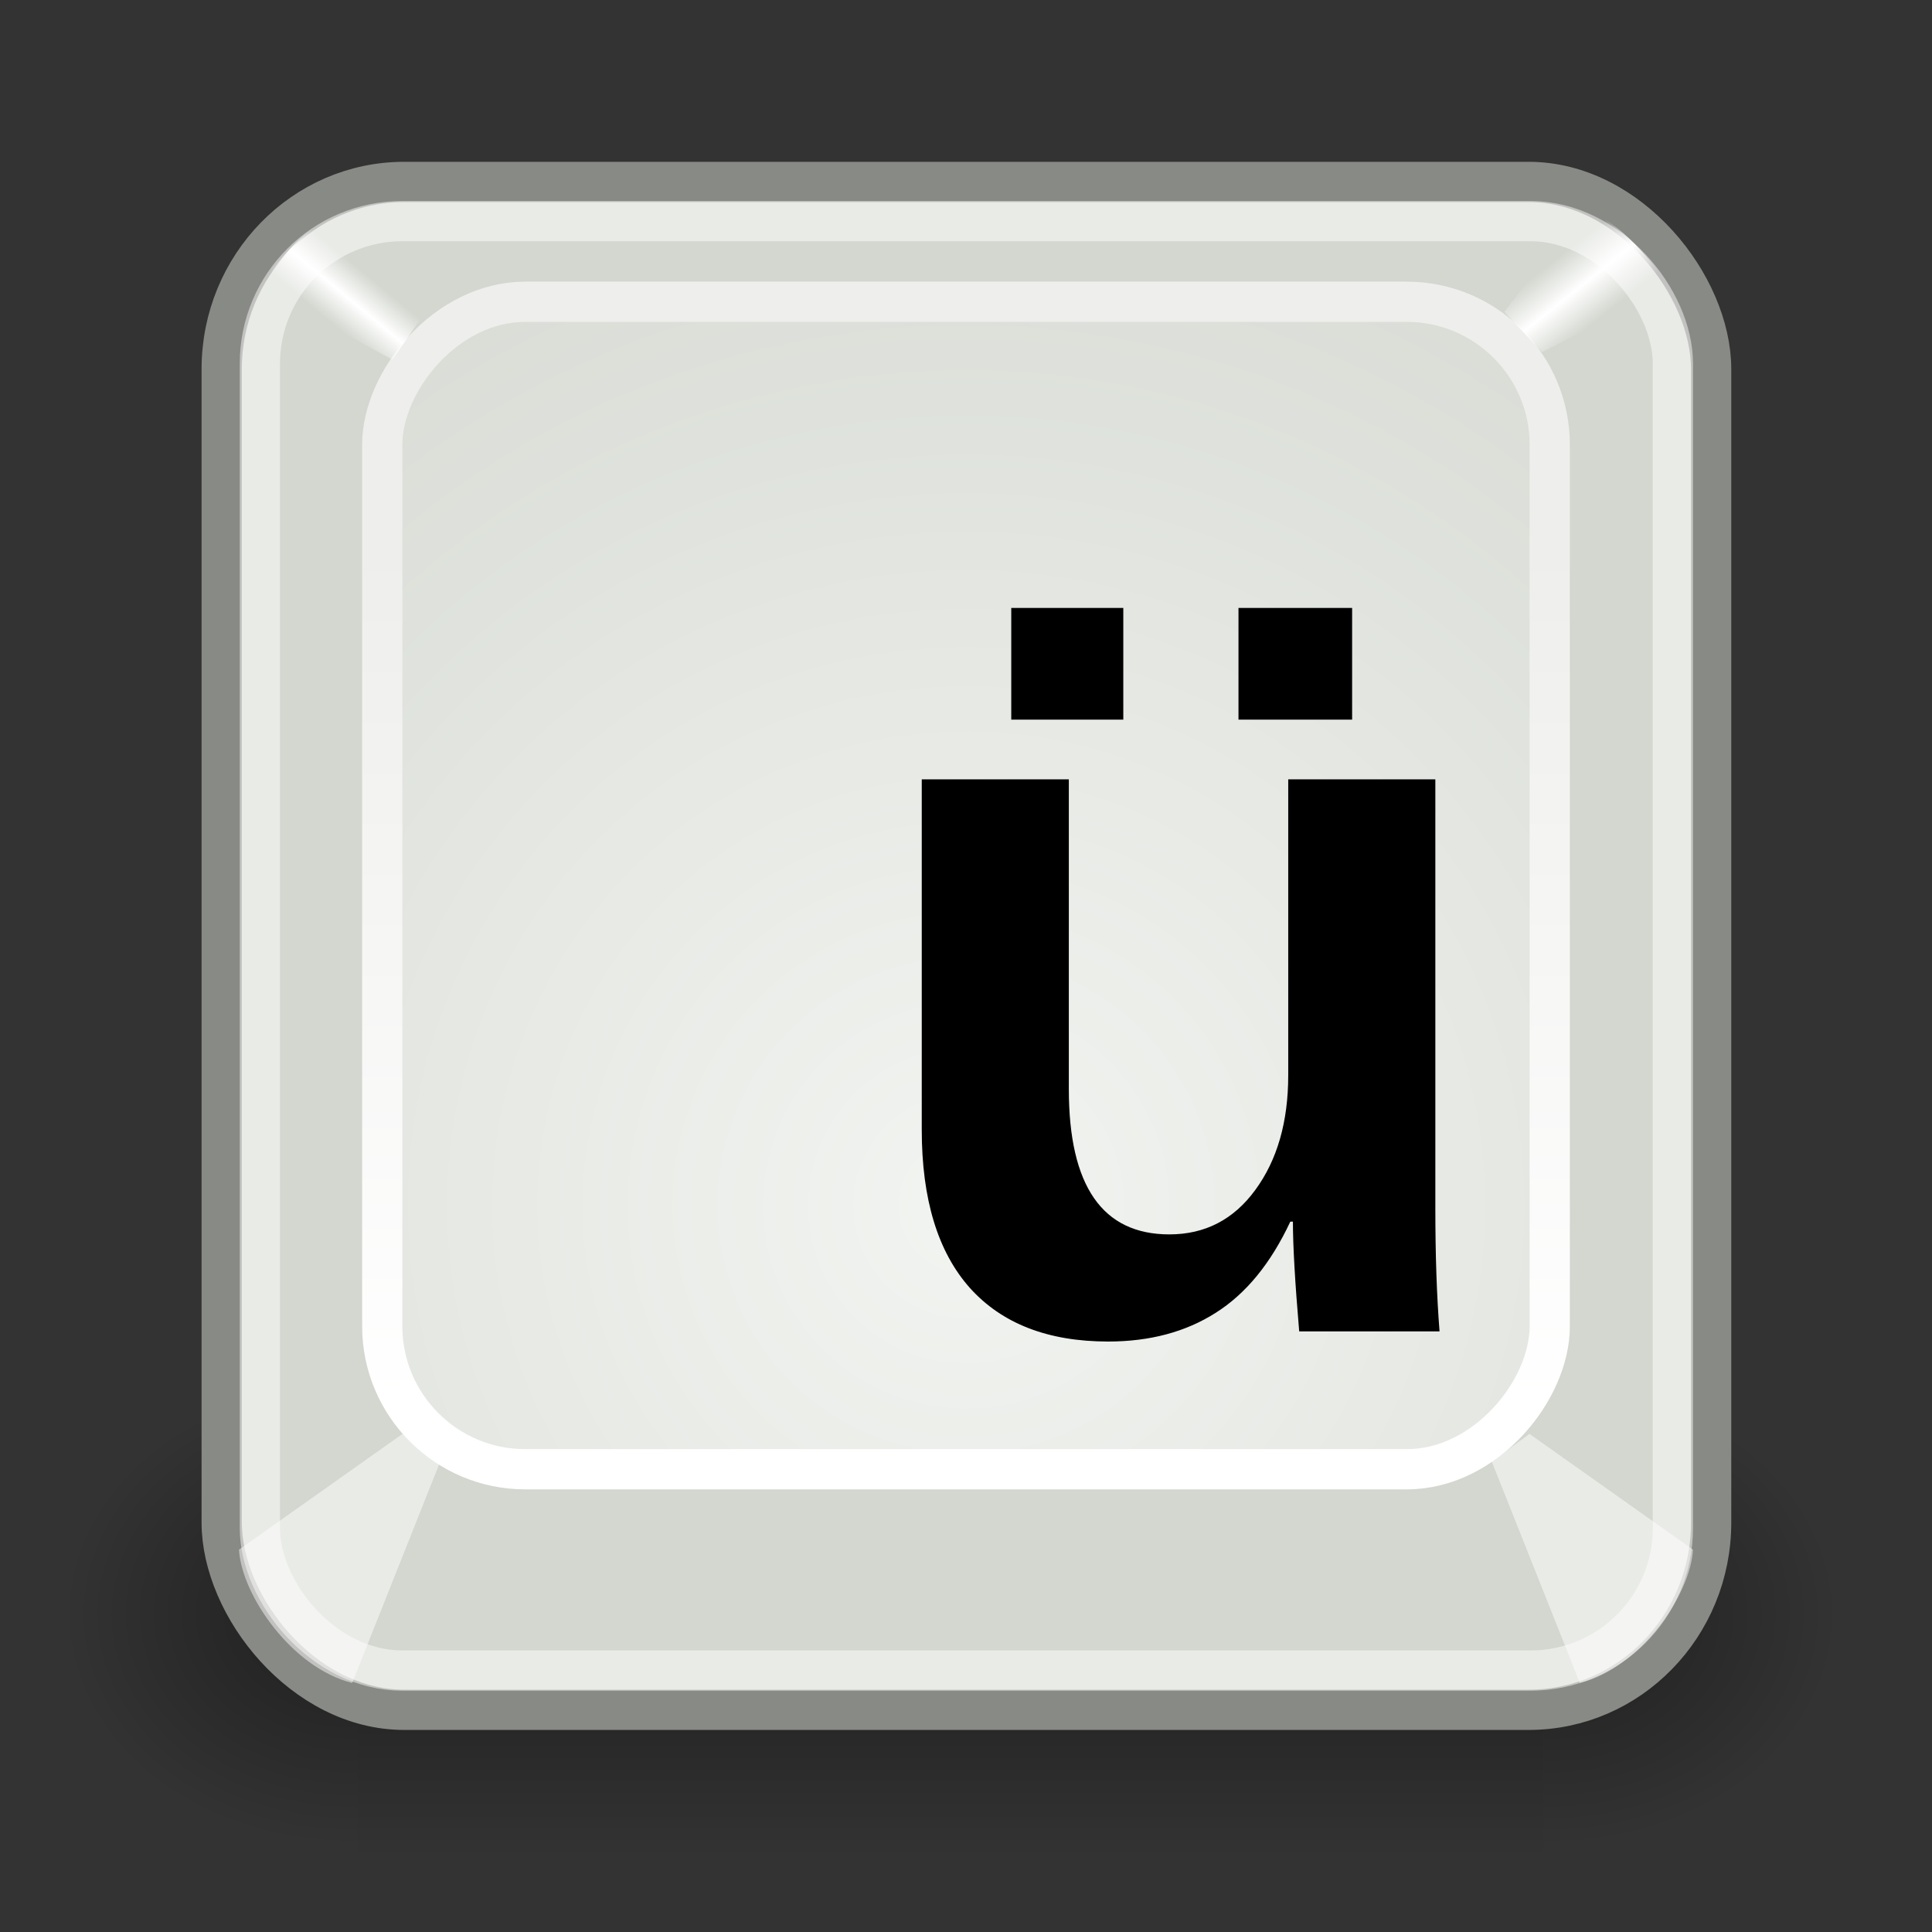 <?xml version="1.0" encoding="UTF-8" standalone="no"?>
<svg
   xmlns:dc="http://purl.org/dc/elements/1.1/"
   xmlns:cc="http://creativecommons.org/ns#"
   xmlns:rdf="http://www.w3.org/1999/02/22-rdf-syntax-ns#"
   xmlns:svg="http://www.w3.org/2000/svg"
   xmlns="http://www.w3.org/2000/svg"
   xmlns:xlink="http://www.w3.org/1999/xlink"
   version="1.1"
   viewBox="0 0 48 48"
   id="svg11300">
  <rect x="0" y="0" width="48" height="48" fill="#333333" stroke="none"/>
  <defs
     id="defs3">
    <radialGradient
       r="117.14"
       gradientTransform="matrix(-2.774 0 0 1.97 112.76 -872.89)"
       cx="605.71"
       cy="486.65"
       gradientUnits="userSpaceOnUse"
       xlink:href="#linearGradient5060"
       id="radialGradient6719" />
    <linearGradient
       id="linearGradient5060">
      <stop
         offset="0"
         style="stop-color:black"
         id="stop5062" />
      <stop
         offset="1"
         style="stop-color:black;stop-opacity:0"
         id="stop5064" />
    </linearGradient>
    <radialGradient
       r="117.14"
       gradientTransform="matrix(2.774 0 0 1.97 -1891.6 -872.89)"
       cx="605.71"
       cy="486.65"
       gradientUnits="userSpaceOnUse"
       xlink:href="#linearGradient5060"
       id="radialGradient6717" />
    <linearGradient
       x1="302.86"
       y1="366.65"
       gradientTransform="matrix(2.774 0 0 1.97 -1892.2 -872.89)"
       x2="302.86"
       gradientUnits="userSpaceOnUse"
       y2="609.51"
       id="linearGradient6715">
      <stop
         offset="0"
         style="stop-color:black;stop-opacity:0"
         id="stop5050" />
      <stop
         offset=".5"
         style="stop-color:black"
         id="stop5056" />
      <stop
         offset="1"
         style="stop-color:black;stop-opacity:0"
         id="stop5052" />
    </linearGradient>
    <linearGradient
       id="linearGradient4750">
      <stop
         offset="0"
         style="stop-color:#ffffff;stop-opacity:0"
         id="stop4752" />
      <stop
         offset=".5"
         style="stop-color:#ffffff"
         id="stop4758" />
      <stop
         offset="1"
         style="stop-color:#ffffff;stop-opacity:0"
         id="stop4754" />
    </linearGradient>
    <radialGradient
       r="15.095"
       gradientTransform="matrix(2.154 -4.6772e-16 4.6772e-16 2.154 -76.776 -33.597)"
       cx="24.5"
       cy="29.5"
       gradientUnits="userSpaceOnUse"
       id="radialGradient4716">
      <stop
         offset="0"
         style="stop-color:#f2f4f1"
         id="stop4712" />
      <stop
         offset="1"
         style="stop-color:#d3d7cf"
         id="stop4714" />
    </radialGradient>
    <linearGradient
       x1="24.095"
       y1="12.595"
       gradientTransform="matrix(.994 0 0 .994 -47.943 1.038)"
       x2="24.095"
       gradientUnits="userSpaceOnUse"
       y2="34.095"
       id="linearGradient4734">
      <stop
         offset="0"
         style="stop-color:#eeeeec"
         id="stop4730" />
      <stop
         offset="1"
         style="stop-color:#ffffff"
         id="stop4732" />
    </linearGradient>
    <linearGradient
       x1="8.117"
       y1="7.933"
       x2="9.068"
       gradientUnits="userSpaceOnUse"
       xlink:href="#linearGradient4750"
       y2="6.784"
       id="linearGradient4756" />
    <linearGradient
       x1="38.293"
       y1="6.717"
       x2="39.438"
       gradientUnits="userSpaceOnUse"
       xlink:href="#linearGradient4750"
       y2="8.162"
       id="linearGradient4760" />
  </defs>
  <g
     id="layer1">
    <g
       transform="matrix(.022 0 0 .025 43.187 37.955)"
       id="g6707">
      <rect
         x="-1559.3"
         y="-150.7"
         width="1339.6"
         height="478.36"
         style="opacity:.402;color:black;fill:url(#linearGradient6715)"
         id="rect6709" />
      <path
         d="m-219.62-150.68v478.33c142.88 0.9 345.4-107.17 345.4-239.2 0-132.02-159.44-239.13-345.4-239.13z"
         style="opacity:.402;color:black;fill:url(#radialGradient6717)"
         id="path6711" />
      <path
         d="m-1559.3-150.68v478.33c-142.8 0.9-345.4-107.17-345.4-239.2 0-132.02 159.5-239.13 345.4-239.13z"
         style="opacity:.402;color:black;fill:url(#radialGradient6719)"
         id="path6713" />
    </g>
    <rect
       x="5.508"
       y="4.52"
       width="37.005"
       height="37.96"
       ry="4.651"
       rx="4.534"
       style="color:#000000;display:block;stroke:#888a85;fill:#d3d7cf"
       id="rect2960" />
    <rect
       x="-38.503"
       y="7.497"
       transform="scale(-1,1)"
       width="29.006"
       height="29.006"
       ry="3.554"
       rx="3.554"
       style="color:#000000;display:block;stroke:url(#linearGradient4734);fill:url(#radialGradient4716)"
       id="rect3835" />
    <rect
       x="6.457"
       y="5.494"
       width="35.105"
       height="36.011"
       ry="3.538"
       rx="3.538"
       style="opacity:.489;color:#000000;display:block;stroke:#ffffff;fill:none"
       id="rect4740" />
    <path
       d="m5.938 38.5c0.062 1.125 1.312 2.938 2.812 3.312l2.188-5.5-0.938-0.687-4.062 2.875z"
       style="opacity:.489;color:#000000;display:block;fill:#ffffff"
       id="path4742" />
    <path
       d="m42.062 38.5c-0.062 1.125-1.312 2.938-2.812 3.312l-2.188-5.5 0.938-0.687 4.062 2.875z"
       style="opacity:.489;color:#000000;display:block;fill:#ffffff"
       id="path4744" />
    <path
       d="m41.5 7.125c-0.438-0.562-1.188-1.625-2.188-1.938l-1.937 2.562 0.937 1 3.188-1.625z"
       style="color:#000000;display:block;fill:url(#linearGradient4760)"
       id="path4746" />
    <path
       d="m6.438 7.125c0.438-0.562 1.125-1.562 2.125-1.875l1.875 2.688-0.688 1-3.312-1.812z"
       style="color:#000000;display:block;fill:url(#linearGradient4756)"
       id="path4748" />
    <g
       id="text4551"
       style="font-style:normal;font-variant:normal;font-weight:bold;font-stretch:normal;font-size:26.299px;line-height:125%;font-family:'Liberation Sans';-inkscape-font-specification:'Liberation Sans Bold';text-align:start;letter-spacing:0px;word-spacing:0px;writing-mode:lr-tb;text-anchor:start;fill:#000000;fill-opacity:1;stroke:none;stroke-width:1px;stroke-linecap:butt;stroke-linejoin:miter;stroke-opacity:1"
       transform="scale(1.013,0.987)"
       aria-label="ü">
      <path
         id="path4553"
         style="stroke-width:1px"
         d="m 26.214,19.617 v 7.795 q 0,3.66 2.466,3.66 1.31,0 2.106,-1.117 0.809,-1.13 0.809,-2.889 v -7.448 h 3.608 v 10.787 q 0,1.772 0.103,3.108 H 31.864 Q 31.71,31.662 31.71,30.751 h -0.064 q -0.719,1.579 -1.836,2.299 -1.104,0.719 -2.632,0.719 -2.209,0 -3.39,-1.348 -1.181,-1.361 -1.181,-3.981 v -8.822 z m 4.161,-1.502 v -2.812 h 2.787 v 2.812 z m -5.573,0 v -2.812 h 2.748 v 2.812 z" />
    </g>
  </g>
</svg>
